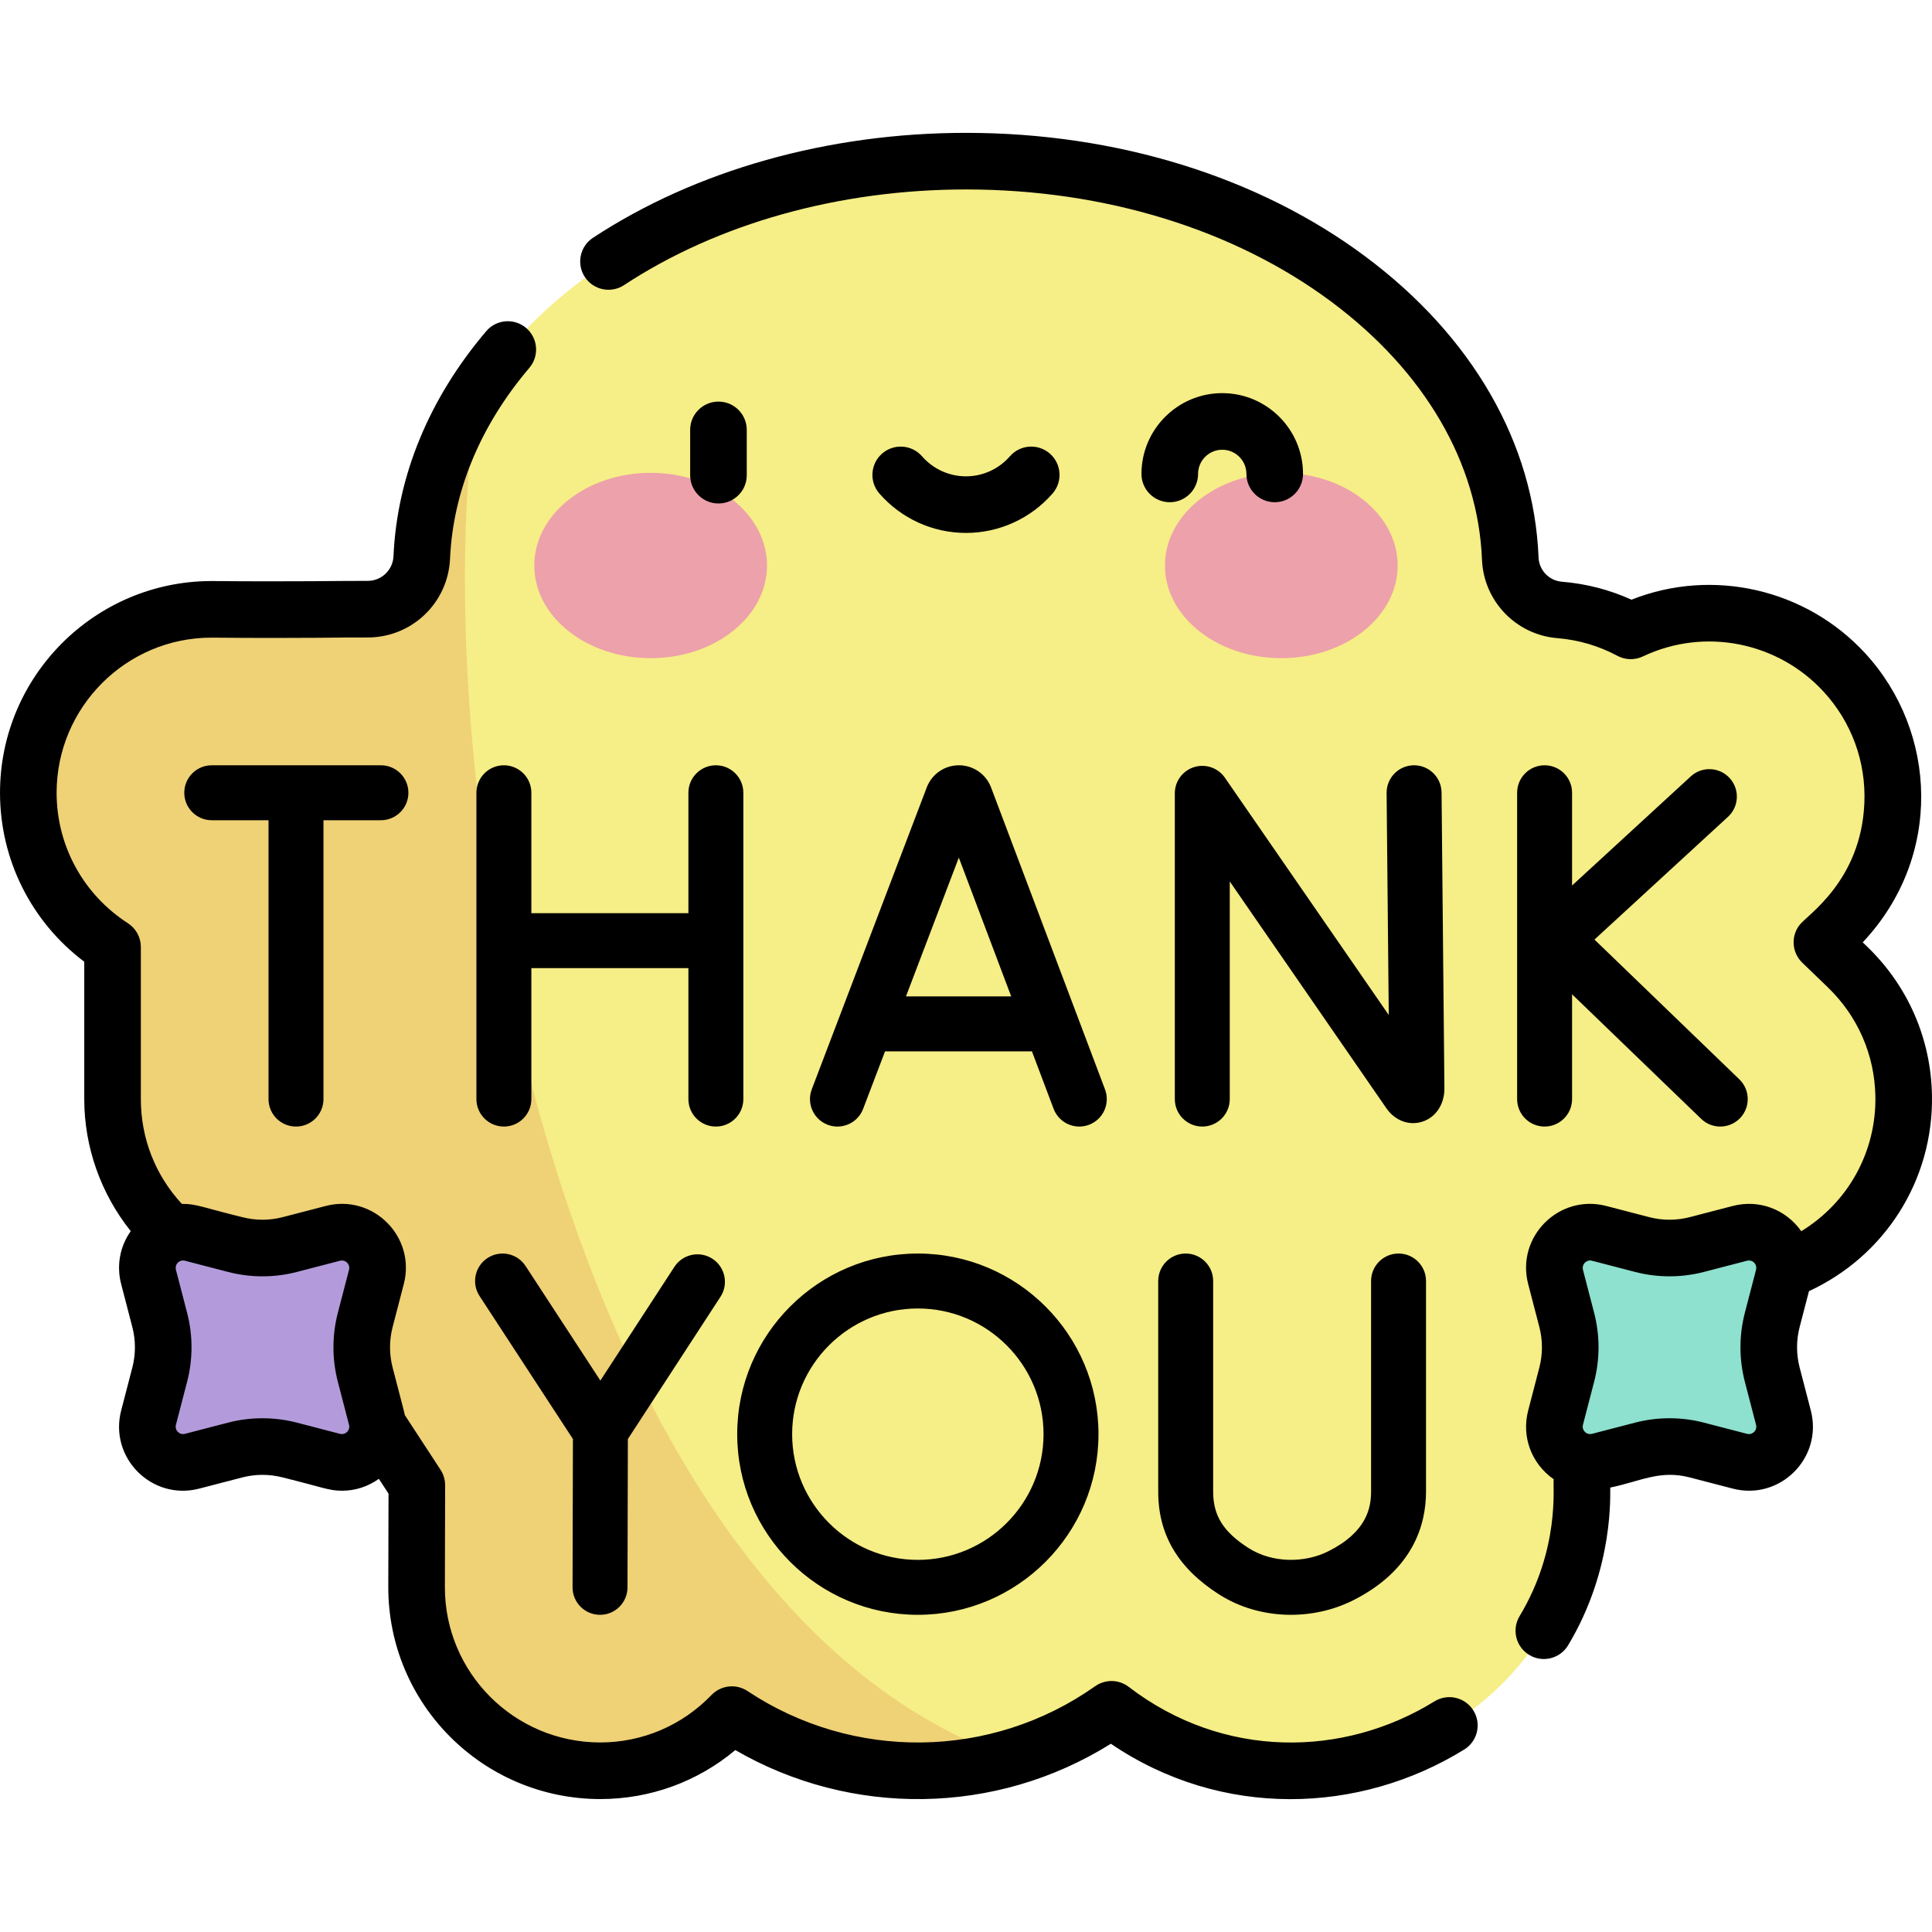 <svg id="Capa_1" enable-background="new 0 0 512 512" height="512" viewBox="0 0 512 512" width="512" xmlns="http://www.w3.org/2000/svg"><g><path d="m489.629 256.287-6.805-6.566c1.17-1.517 17.734-12.705 18.739-36.561.547-12.974-3.992-25.384-12.778-34.942-9.179-9.987-22.224-15.715-35.79-15.715-7.286 0-14.382 1.619-20.832 4.682-5.807-3.104-12.22-5.005-18.856-5.546-7.144-.582-12.785-6.43-13.071-13.592-2.28-57.097-64.085-105.34-144.242-105.34-80.591 0-141.715 48.325-144.222 104.997-.34 7.694-6.672 13.755-14.374 13.732-7.549-.022-19.278.249-41.29.044-26.803 0-48.609 21.806-48.609 48.609 0 17.127 8.905 32.214 22.326 40.875v40.306c0 29.148 25.639 51.914 54.756 48.223-.012 9.132 2.54 18.364 7.895 26.566l17.987 27.546-.066 26.938c-.066 26.803 21.686 48.663 48.59 48.73h.02c13.698 0 26.103-5.711 34.952-14.875 14.127 9.396 31.071 14.875 49.272 14.875 19.092 0 36.801-6.028 51.326-16.283 14.382 11.034 30.577 16.288 47.524 16.289h.003c39.093 0 77.148-29.813 77.148-73.993-.001-58.249.003-55.924-.004-56.419 4.738-.984 9.224-2.66 13.35-4.917 19.34 10.587 43.272 6.627 58.282-8.928 18.653-19.333 18.108-50.081-1.231-68.735z" fill="#f6ee86"/><path d="m126.685 103.132c-8.958 13.632-14.214 28.777-14.913 44.572-.34 7.694-6.672 13.755-14.373 13.732-7.549-.022-19.279.249-41.29.044-26.803 0-48.609 21.806-48.609 48.609 0 17.127 8.905 32.214 22.326 40.875v40.306c0 29.148 25.639 51.914 54.756 48.223-.012 9.132 2.54 18.364 7.895 26.566l17.987 27.546-.066 26.938c-.066 26.803 21.686 48.663 48.59 48.73h.02c13.698 0 26.103-5.711 34.952-14.875 14.127 9.396 31.071 14.875 49.272 14.875 8.458 0 16.642-1.188 24.4-3.397-118.987-41.8-156.991-260.183-140.947-362.744z" fill="#efd176"/><path d="m435.188 384.276-11.401 2.962c-6.994 1.817-13.365-4.553-11.547-11.547l2.962-11.401c1.234-4.75 1.234-9.737 0-14.488l-2.962-11.401c-1.817-6.994 4.553-13.364 11.547-11.547l11.401 2.963c4.75 1.234 9.737 1.234 14.488 0l11.401-2.963c6.994-1.817 13.365 4.553 11.547 11.547l-2.962 11.401c-1.234 4.75-1.234 9.737 0 14.488l2.962 11.401c1.817 6.994-4.553 13.365-11.547 11.547l-11.401-2.962c-4.751-1.234-9.738-1.234-14.488 0z" fill="#8de1ce"/><path d="m76.8 384.276 11.401 2.962c6.994 1.817 13.365-4.553 11.547-11.547l-2.963-11.401c-1.234-4.75-1.234-9.737 0-14.488l2.963-11.401c1.817-6.994-4.553-13.364-11.547-11.547l-11.401 2.963c-4.75 1.234-9.737 1.234-14.488 0l-11.401-2.963c-6.994-1.817-13.365 4.553-11.547 11.547l2.963 11.401c1.234 4.75 1.234 9.737 0 14.488l-2.963 11.401c-1.817 6.994 4.553 13.365 11.547 11.547l11.401-2.962c4.751-1.234 9.738-1.234 14.488 0z" fill="#b39bdb"/><g><g fill="#eda1ab"><ellipse cx="172.429" cy="149.867" rx="30.834" ry="24.555"/><ellipse cx="339.56" cy="149.867" rx="30.834" ry="24.555"/></g></g><path d="m195.367 380.072c0 26.396 21.474 47.871 47.871 47.871 26.396 0 47.871-21.475 47.871-47.871s-21.475-47.871-47.871-47.871c-26.397 0-47.871 21.475-47.871 47.871zm47.87-33.31c18.367 0 33.311 14.943 33.311 33.31s-14.944 33.311-33.311 33.311-33.31-14.943-33.31-33.311c0-18.367 14.943-33.31 33.31-33.31zm-52.838-240.335c-4.142 0-7.5 3.358-7.5 7.5v12c0 4.142 3.358 7.5 7.5 7.5s7.5-3.358 7.5-7.5v-12c0-4.142-3.358-7.5-7.5-7.5zm65.595 34.806c8.796 0 17.16-3.81 22.948-10.451 2.722-3.123 2.395-7.86-.727-10.582-3.125-2.721-7.861-2.396-10.582.727-2.939 3.373-7.182 5.307-11.64 5.307-4.459 0-8.701-1.934-11.639-5.306-2.722-3.122-7.459-3.448-10.582-.727s-3.448 7.458-.727 10.582c5.789 6.641 14.153 10.45 22.949 10.45zm124.155 309.646c-24.173 14.942-56.021 15.342-81.026-3.841-2.607-2-6.209-2.07-8.892-.176-27.693 19.554-64.311 19.784-92.119 1.289-3.015-2.005-7.033-1.569-9.549 1.036-7.836 8.116-18.333 12.585-29.557 12.585-22.777-.057-41.165-18.529-41.109-41.212l.066-26.938c.003-1.463-.42-2.895-1.22-4.119l-9.472-14.506c-.221-1.182-.259-1.112-3.226-12.594-.911-3.505-.911-7.21 0-10.715l2.962-11.401c3.256-12.526-8.15-23.954-20.692-20.692l-11.401 2.962c-3.505.91-7.209.91-10.715 0-10.327-2.523-12.194-3.576-16.01-3.515-7.023-7.597-10.864-17.33-10.864-27.773v-40.306c0-2.547-1.293-4.92-3.434-6.302-11.829-7.633-18.891-20.558-18.891-34.572 0-22.668 18.441-41.109 41.04-41.11 25.133.235 36.388-.117 41.403-.043 11.723 0 21.303-9.169 21.822-20.901.789-17.835 8.056-35.314 21.015-50.55 2.684-3.155 2.302-7.888-.854-10.572-3.155-2.684-7.889-2.303-10.572.854-15.139 17.798-23.637 38.409-24.575 59.605-.163 3.685-3.165 6.564-6.837 6.564h-.021c-7.613-.023-19.288.248-41.313.044-30.938-.001-56.108 25.17-56.108 56.109 0 17.733 8.272 34.181 22.326 44.779v36.402c0 12.751 4.421 25.11 12.32 34.995-2.863 4.04-3.819 9.098-2.54 14.023l2.963 11.401c.911 3.505.911 7.211 0 10.715l-2.963 11.401c-3.254 12.527 8.147 23.951 20.693 20.692l11.401-2.962c3.505-.91 7.21-.91 10.715 0 10.539 2.595 12.154 3.522 15.739 3.522 3.493 0 6.874-1.099 9.744-3.152l2.562 3.923-.061 24.695c-.077 30.952 24.97 56.172 56.11 56.249 13.274 0 25.798-4.572 35.858-12.984 30.653 17.777 69.062 17.398 99.516-1.677 29.444 19.996 65.953 18.65 93.654 1.526 3.523-2.178 4.614-6.8 2.437-10.323-2.18-3.524-6.802-4.614-10.325-2.435zm-290.621-84.703 2.962 11.401c.38 1.463-.933 2.781-2.402 2.402l-11.401-2.962c-5.972-1.552-12.286-1.553-18.26 0l-11.401 2.962c-1.467.38-2.782-.94-2.402-2.402l2.963-11.401c1.552-5.973 1.552-12.287 0-18.26l-2.962-11.401c-.381-1.465.936-2.783 2.402-2.402l11.401 2.962c5.973 1.553 12.287 1.553 18.26 0l11.401-2.962c1.467-.381 2.783.939 2.402 2.402l-2.962 11.401c-1.553 5.973-1.553 12.287-.001 18.26zm129.814-68.103c3.758 1.432 7.963-.455 9.395-4.212l5.806-15.244h38.928l5.745 15.224c1.425 3.779 5.637 5.655 9.382 4.241 3.761-1.42 5.66-5.621 4.24-9.382l-30.206-80.041c-.026-.067-.052-.134-.079-.2-1.414-3.433-4.723-5.65-8.435-5.65h-.01c-3.716.004-7.025 2.23-8.432 5.669-.022.054-.044.109-.064.164l-30.483 80.037c-1.43 3.757.456 7.964 4.213 9.394zm34.755-70.796 13.88 36.779h-27.888zm62.354-23.987c-3.041.948-5.113 3.764-5.113 6.95v81.029c0 4.021 3.259 7.28 7.28 7.28s7.28-3.259 7.28-7.28v-57.675l41.517 60.121c2.253 3.254 5.967 4.656 9.46 3.561 3.59-1.121 5.909-4.553 5.909-8.813l-.758-78.445c-.039-3.997-3.29-7.21-7.278-7.21-.024 0-.048 0-.072 0-4.021.039-7.249 3.33-7.21 7.35l.57 58.829-43.427-62.885c-1.81-2.621-5.113-3.758-8.158-2.812zm7.455-99.103c-11.804 0-21.406 9.603-21.406 21.406 0 4.142 3.357 7.5 7.5 7.5s7.5-3.358 7.5-7.5c0-3.532 2.874-6.406 6.406-6.406s6.406 2.874 6.406 6.406c0 4.142 3.357 7.5 7.5 7.5s7.5-3.358 7.5-7.5c.001-11.803-9.602-21.406-21.406-21.406zm155.487 237.983c20.101-9.289 33-29.379 32.598-51.905-.269-14.98-6.36-28.964-17.153-39.376l-1.197-1.155c21.271-22.61 19.823-55.752.667-76.592-15.671-17.049-40.411-22.762-61.948-14.218-5.829-2.639-12.017-4.237-18.442-4.76-3.392-.277-6.052-3.035-6.186-6.417-1.209-30.282-17.521-58.62-45.929-79.795-28.329-21.116-65.906-32.746-105.808-32.746-36.493 0-71.603 9.879-98.864 27.819-3.46 2.277-4.419 6.928-2.142 10.388s6.929 4.419 10.388 2.142c24.841-16.347 57.023-25.349 90.618-25.349 36.693 0 71.086 10.573 96.843 29.772 24.708 18.418 38.88 42.697 39.905 68.368.438 10.948 9.017 19.877 19.957 20.768 5.607.457 10.967 2.033 15.929 4.685 2.097 1.122 4.602 1.181 6.752.161 16.486-7.827 35.89-3.716 47.885 9.333 7.431 8.084 11.268 18.578 10.806 29.55-.867 20.575-15.096 29.591-17.187 32.299-2.331 3.026-2.016 7.322.733 9.975l6.806 6.566c7.91 7.63 12.374 17.876 12.57 28.849.262 14.661-7.176 28.135-19.638 35.748-4.115-5.822-11.206-8.495-18.164-6.686l-11.401 2.962c-3.505.91-7.209.91-10.716 0l-11.401-2.962c-12.525-3.257-23.952 8.149-20.692 20.692l2.963 11.401c.91 3.505.91 7.211 0 10.715l-2.963 11.401c-1.805 6.948.849 14.072 6.753 18.205-.239 2.073 1.683 18.482-9.027 36.282-2.135 3.549-.989 8.158 2.561 10.293 3.542 2.131 8.154.996 10.293-2.559 12.437-20.673 11.05-40.837 11.174-41.804 7.992-1.638 13.102-4.752 21.057-2.687l11.401 2.962c12.523 3.258 23.951-8.147 20.691-20.692l-2.963-11.401c-.91-3.505-.91-7.21 0-10.715zm-16.991 24.006 2.963 11.401c.381 1.465-.937 2.782-2.402 2.402l-11.401-2.962c-5.972-1.552-12.286-1.553-18.26 0h.001l-11.401 2.962c-1.473.38-2.783-.943-2.403-2.402l2.963-11.401c1.552-5.973 1.552-12.287 0-18.26l-2.963-11.401c-.358-1.379.769-2.474 1.865-2.474.481 0 .005-.042 11.938 3.034 5.974 1.553 12.286 1.552 18.26 0l11.401-2.962c1.48-.381 2.78.948 2.402 2.402l-2.963 11.401c-1.551 5.973-1.551 12.287 0 18.26zm-53.069-163.368c-4.021 0-7.28 3.26-7.28 7.28v81.181c0 4.021 3.259 7.28 7.28 7.28s7.28-3.259 7.28-7.28v-27.772l34.217 33.011c2.884 2.783 7.494 2.718 10.294-.184 2.792-2.894 2.709-7.503-.185-10.294l-38.39-37.038 35.379-32.52c2.96-2.721 3.155-7.326.433-10.287-2.72-2.96-7.327-3.154-10.286-.433l-31.463 28.92v-24.585c.002-4.019-3.258-7.279-7.279-7.279zm-330.892 95.742c4.021 0 7.28-3.259 7.28-7.28v-73.901h15.227c4.021 0 7.28-3.26 7.28-7.28 0-4.021-3.259-7.28-7.28-7.28h-44.833c-4.021 0-7.28 3.26-7.28 7.28 0 4.021 3.26 7.28 7.28 7.28h15.045v73.901c0 4.021 3.26 7.28 7.281 7.28zm80.554 129.393h.018c4.012 0 7.27-3.248 7.28-7.262l.096-39.317 24.545-37.704c2.194-3.37 1.24-7.88-2.13-10.073s-7.879-1.241-10.074 2.129l-19.626 30.149-19.826-30.363c-2.198-3.367-6.71-4.313-10.076-2.115-3.367 2.198-4.314 6.71-2.115 10.076l24.741 37.89-.096 39.292c-.009 4.02 3.242 7.288 7.263 7.298zm155.225-95.742c-4.021 0-7.28 3.259-7.28 7.28v55.861c0 11.365 5.265 20.254 16.096 27.175 10.806 6.903 24.838 6.983 35.568 1.578 15.957-8.035 19.306-20.103 19.306-28.812v-55.803c0-4.021-3.259-7.28-7.28-7.28s-7.28 3.259-7.28 7.28v55.803c0 4.344-1.171 10.71-11.295 15.807-6.294 3.171-14.852 3.198-21.179-.844-6.659-4.255-9.375-8.573-9.375-14.905v-55.861c-.001-4.019-3.26-7.279-7.281-7.279zm-131.787-90.194h-41.618v-31.918c0-4.021-3.26-7.28-7.28-7.28-4.021 0-7.28 3.26-7.28 7.28v81.181c0 4.021 3.26 7.28 7.28 7.28 4.021 0 7.28-3.259 7.28-7.28v-34.703h41.618v34.703c0 4.021 3.26 7.28 7.28 7.28 4.021 0 7.28-3.259 7.28-7.28v-81.181c0-4.021-3.26-7.28-7.28-7.28-4.021 0-7.28 3.26-7.28 7.28z"/></g></svg>